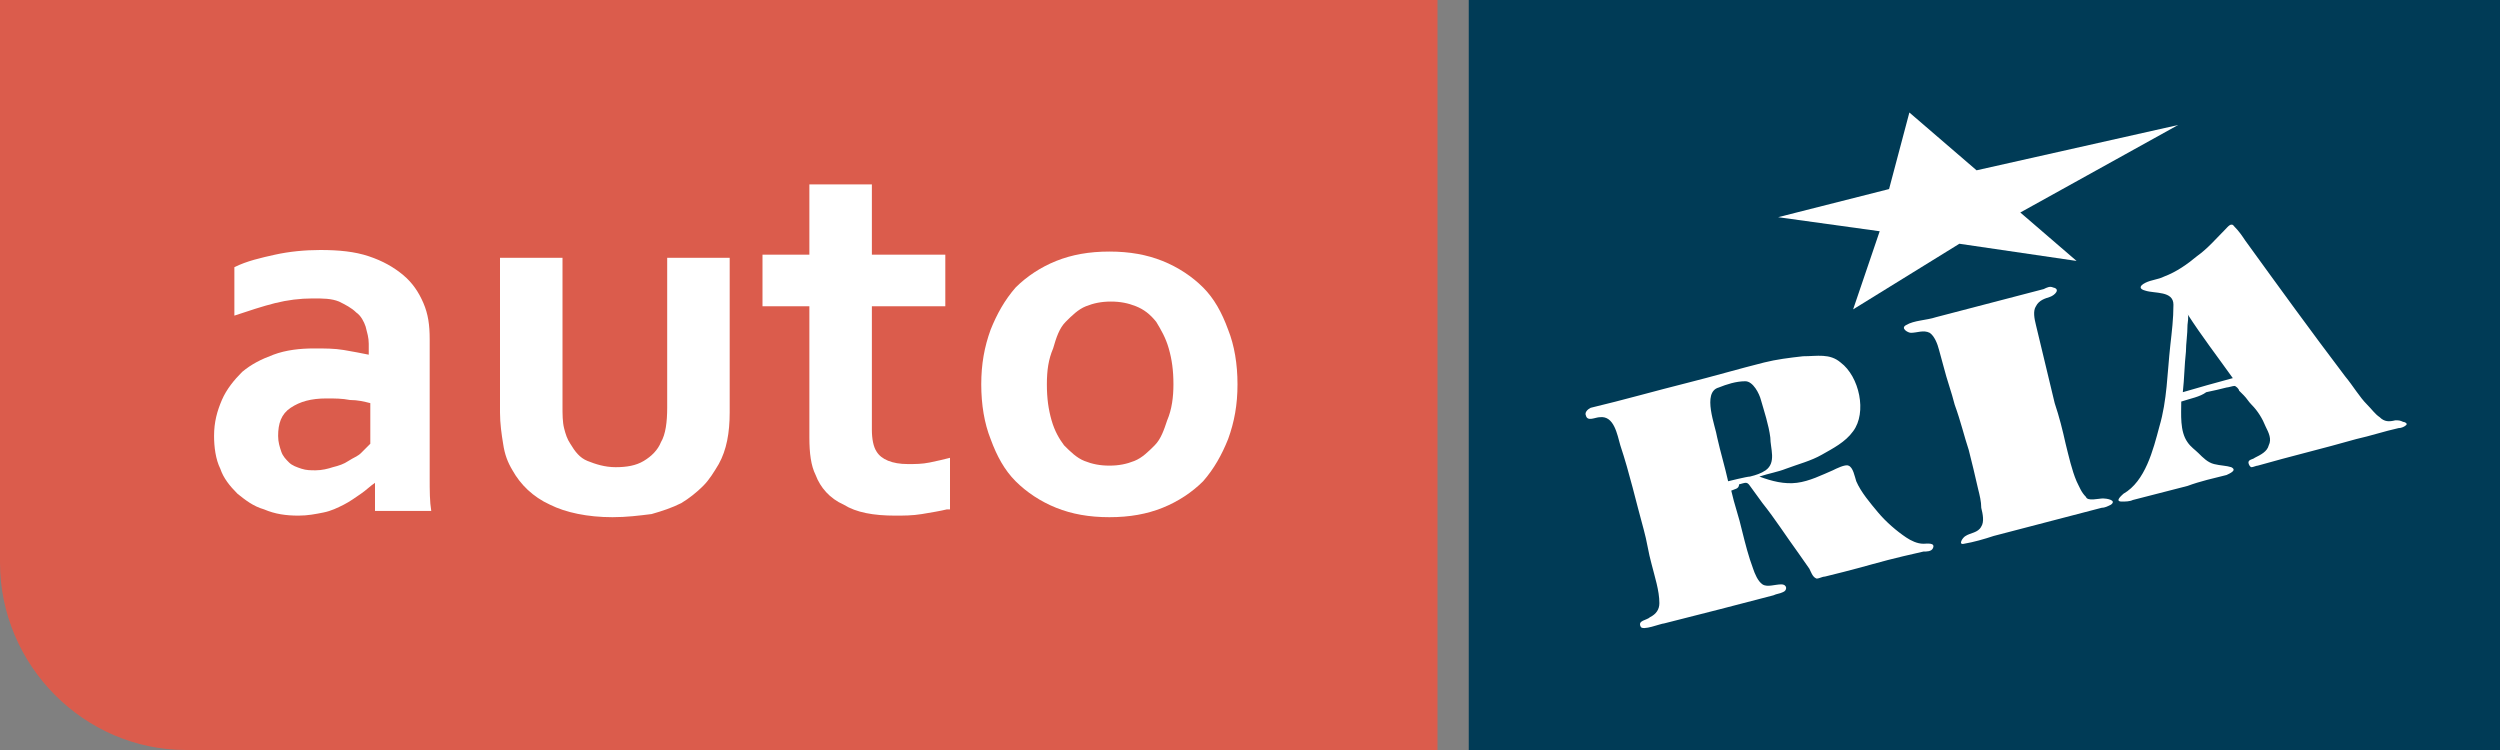 <svg width="160" height="48" xmlns="http://www.w3.org/2000/svg" xmlns:xlink="http://www.w3.org/1999/xlink" viewBox="0 0 160 48"><rect x="0" y="0" width="160" height="48" fill="#808080" stroke="none"/><g><path fill-rule="evenodd" clip-rule="evenodd" fill="#DB5C4C" d="M0,0h92v48H11.9C5.4,48,0,42.6,0,36V0z"></path><g><path fill="#FFFFFF" d="M24,30.9L24,30.9c-0.3,0.2-0.6,0.5-0.9,0.7c-0.3,0.2-0.7,0.5-1.1,0.7c-0.4,0.2-0.8,0.4-1.3,0.5 c-0.5,0.1-1,0.2-1.6,0.2c-0.8,0-1.5-0.1-2.2-0.4c-0.7-0.2-1.2-0.6-1.7-1c-0.5-0.5-0.9-1-1.1-1.6c-0.3-0.6-0.4-1.4-0.4-2.1 c0-0.9,0.2-1.6,0.5-2.3c0.3-0.7,0.8-1.3,1.3-1.8c0.6-0.5,1.2-0.8,2-1.1c0.8-0.3,1.7-0.4,2.6-0.4c0.7,0,1.3,0,1.9,0.1 c0.6,0.1,1.1,0.2,1.6,0.3v-0.7c0-0.4-0.1-0.7-0.2-1.1c-0.1-0.3-0.3-0.7-0.6-0.9c-0.3-0.3-0.7-0.5-1.1-0.7c-0.5-0.2-1-0.2-1.7-0.2 c-0.8,0-1.6,0.1-2.4,0.3c-0.8,0.2-1.7,0.5-2.6,0.8v-3.1c0.8-0.4,1.7-0.6,2.6-0.8c0.9-0.2,1.9-0.3,2.9-0.3c1.2,0,2.2,0.1,3.1,0.4 c0.9,0.3,1.6,0.7,2.2,1.2c0.6,0.5,1,1.1,1.3,1.8c0.3,0.7,0.4,1.4,0.4,2.3v6.1c0,1.1,0,2,0,2.8c0,0.8,0,1.5,0.1,2.1h-3.6L24,30.9 L24,30.9z M23.7,25.8c-0.4-0.1-0.8-0.2-1.3-0.2c-0.5-0.1-1-0.1-1.5-0.1c-1,0-1.7,0.2-2.3,0.6c-0.6,0.4-0.8,1-0.8,1.8 c0,0.4,0.1,0.7,0.2,1c0.1,0.3,0.3,0.5,0.5,0.7c0.2,0.2,0.5,0.3,0.8,0.4c0.3,0.1,0.6,0.1,0.9,0.1c0.4,0,0.8-0.1,1.1-0.2 c0.4-0.1,0.7-0.2,1-0.4c0.3-0.2,0.6-0.3,0.8-0.5c0.2-0.2,0.4-0.4,0.6-0.6V25.8z"></path><path fill="#FFFFFF" d="M39.2,33.1c-1.6,0-3-0.3-4-0.8c-1.1-0.5-1.9-1.3-2.4-2.2c-0.3-0.5-0.5-1-0.6-1.7c-0.1-0.6-0.2-1.3-0.2-2 v-9.9h4v9.5c0,0.5,0,1,0.1,1.4c0.1,0.4,0.2,0.7,0.4,1c0.3,0.5,0.6,0.9,1.1,1.1c0.5,0.2,1.1,0.4,1.8,0.4c0.7,0,1.3-0.1,1.8-0.4 c0.5-0.3,0.9-0.7,1.1-1.2c0.3-0.5,0.4-1.3,0.4-2.2v-9.6h4v9.9c0,1.3-0.2,2.4-0.7,3.3c-0.3,0.5-0.6,1-1,1.4 c-0.4,0.4-0.9,0.8-1.4,1.1c-0.6,0.3-1.2,0.5-1.9,0.7C40.9,33,40.1,33.1,39.2,33.1z"></path><path fill="#FFFFFF" d="M60.6,32.6c-0.4,0.1-1,0.2-1.6,0.3c-0.6,0.1-1.2,0.1-1.7,0.1c-1.4,0-2.5-0.2-3.3-0.7 c-0.9-0.4-1.5-1.1-1.8-1.9c-0.3-0.6-0.4-1.4-0.4-2.4v-8.4h-3v-3.3h3v-4.5h4v4.5h4.7v3.3h-4.7v7.9c0,0.6,0.1,1.1,0.3,1.4 c0.3,0.5,1,0.8,2,0.8c0.5,0,0.9,0,1.4-0.1c0.5-0.1,0.9-0.2,1.3-0.3V32.6z"></path><path fill="#FFFFFF" d="M75.1,24.6c0-0.9-0.1-1.6-0.3-2.3c-0.2-0.7-0.5-1.2-0.8-1.7c-0.4-0.5-0.8-0.8-1.3-1 c-0.5-0.2-1-0.3-1.6-0.3c-0.6,0-1.1,0.1-1.6,0.3c-0.5,0.2-0.9,0.6-1.3,1c-0.4,0.4-0.6,1-0.8,1.7C67.1,23,67,23.7,67,24.6 c0,0.9,0.1,1.6,0.3,2.3c0.2,0.7,0.5,1.2,0.8,1.6c0.4,0.4,0.8,0.8,1.3,1c0.5,0.2,1,0.3,1.6,0.3c0.6,0,1.1-0.1,1.6-0.3 c0.5-0.2,0.9-0.6,1.3-1c0.4-0.4,0.6-1,0.8-1.6C75,26.2,75.1,25.4,75.1,24.6L75.1,24.6z M79.2,24.6c0,1.3-0.2,2.4-0.6,3.5 c-0.4,1-0.9,1.9-1.6,2.7c-0.7,0.7-1.6,1.3-2.6,1.7c-1,0.4-2.1,0.6-3.4,0.6c-1.3,0-2.4-0.2-3.4-0.6c-1-0.4-1.9-1-2.6-1.7 c-0.7-0.7-1.2-1.6-1.6-2.7c-0.4-1-0.6-2.2-0.6-3.5c0-1.3,0.2-2.4,0.6-3.5c0.4-1,0.9-1.9,1.6-2.7c0.7-0.7,1.6-1.3,2.6-1.7 c1-0.4,2.1-0.6,3.4-0.6c1.3,0,2.4,0.2,3.4,0.6c1,0.4,1.9,1,2.6,1.7c0.7,0.7,1.2,1.6,1.6,2.7C79,22.1,79.2,23.3,79.2,24.6z"></path></g><rect x="94" fill-rule="evenodd" clip-rule="evenodd" fill="#003B56" width="66" height="48"></rect><g><path fill-rule="evenodd" clip-rule="evenodd" fill="#FFFFFF" d="M109.9,28c0.2,0.9,0.5,1.9,0.7,2.8c0,0,1.2-0.3,1.4-0.3 c0.4-0.1,0.7-0.2,1-0.4c0.7-0.5,0.3-1.4,0.3-2.1c-0.1-0.8-0.4-1.7-0.6-2.4c-0.1-0.4-0.5-1.2-1-1.2c-0.6,0-1.2,0.2-1.7,0.4 C108.9,25.1,109.8,27.3,109.9,28L109.9,28z M110.8,31.4c0.2,0.9,0.5,1.7,0.7,2.6c0.2,0.8,0.4,1.6,0.7,2.4c0.1,0.3,0.3,0.8,0.6,1 c0.3,0.2,0.8,0,1.2,0c0.4,0,0.4,0.4,0.1,0.5c-0.2,0.1-0.4,0.1-0.6,0.2c-2.3,0.6-4.6,1.2-7,1.8c-0.2,0-1.4,0.5-1.5,0.2 c-0.2-0.4,0.4-0.4,0.6-0.6c0.4-0.2,0.6-0.5,0.6-0.9c0-0.8-0.3-1.7-0.5-2.5c-0.2-0.7-0.3-1.5-0.5-2.2c-0.5-1.8-0.9-3.6-1.5-5.4 c-0.2-0.7-0.4-1.9-1.3-1.8c-0.3,0-0.8,0.3-0.9-0.1c-0.1-0.2,0.1-0.4,0.3-0.5c2.1-0.5,4.2-1.1,6.2-1.6c1.6-0.4,3.3-0.9,4.9-1.3 c0.8-0.2,1.6-0.3,2.5-0.4c0.9,0,1.7-0.2,2.4,0.4c1.2,0.9,1.7,3.2,0.8,4.4c-0.5,0.7-1.3,1.1-2,1.5c-0.7,0.4-1.5,0.6-2.3,0.9 c-0.5,0.2-1.1,0.3-1.7,0.5c0.8,0.3,1.6,0.5,2.4,0.4c0.8-0.1,1.6-0.5,2.3-0.8c0.2-0.1,0.8-0.4,1-0.3c0.3,0.1,0.4,0.7,0.5,1 c0.3,0.7,0.9,1.4,1.4,2c0.5,0.6,1.2,1.2,1.8,1.6c0.3,0.2,0.7,0.4,1.1,0.4c0.2,0,0.8-0.1,0.6,0.3c-0.1,0.2-0.4,0.2-0.6,0.2 c-0.4,0.1-0.9,0.2-1.3,0.3c-1.3,0.3-2.6,0.7-3.8,1c-0.4,0.1-0.8,0.2-1.2,0.3c-0.2,0-0.5,0.2-0.6,0.1c-0.2-0.1-0.3-0.4-0.4-0.6 c-0.2-0.3-0.5-0.7-0.7-1c-0.8-1.1-1.5-2.2-2.3-3.2c-0.3-0.4-0.5-0.7-0.8-1.1c-0.2-0.3-0.3-0.2-0.7-0.1 C111.3,31.3,111,31.3,110.8,31.4L110.8,31.4z M126,28.8c0.2,0.8,0.4,1.6,0.6,2.5c0.1,0.4,0.2,0.8,0.2,1.2c0.1,0.4,0.2,0.9,0,1.2 c-0.2,0.4-0.7,0.4-1,0.6c-0.2,0.1-0.5,0.6-0.1,0.5c0.6-0.1,1.3-0.3,1.9-0.5c2.3-0.6,4.6-1.2,6.9-1.8c0.2,0,0.4-0.1,0.6-0.2 c0.4-0.3-0.3-0.4-0.5-0.4c-0.3,0-1,0.2-1.1-0.1c-0.3-0.3-0.4-0.6-0.6-1c-0.3-0.7-0.5-1.6-0.7-2.4c-0.2-0.9-0.4-1.7-0.7-2.6 c-0.4-1.7-0.8-3.3-1.2-5c-0.1-0.4-0.2-0.9,0-1.2c0.2-0.4,0.6-0.5,0.9-0.6c0.3-0.1,0.7-0.5,0.2-0.6c-0.2-0.1-0.4,0-0.6,0.1 c-2.3,0.6-4.6,1.2-6.9,1.8c-0.6,0.2-1.4,0.2-1.9,0.5c-0.4,0.2,0.1,0.5,0.3,0.5c0.4,0,0.8-0.2,1.2,0c0.3,0.2,0.5,0.7,0.6,1.1 c0.1,0.4,0.2,0.7,0.3,1.1c0.2,0.8,0.5,1.6,0.7,2.4C125.5,27,125.7,27.9,126,28.8L126,28.8L126,28.8z M142.9,24.2 c-1-1.4-2-2.7-2.9-4.1c0.1,0.1,0,0.6,0,0.7c0,0.6-0.1,1.2-0.1,1.7c-0.1,0.9-0.1,1.7-0.2,2.6C140.7,24.8,141.8,24.5,142.9,24.2 L142.9,24.2z M139.6,25.7c0,0.8-0.1,1.9,0.4,2.6c0.2,0.3,0.5,0.5,0.7,0.7c0.3,0.3,0.6,0.6,1,0.7c0.4,0.1,0.8,0.1,1.1,0.2 c0.4,0.2-0.1,0.4-0.3,0.5c-0.8,0.2-1.7,0.4-2.5,0.7c-1.2,0.3-2.3,0.6-3.5,0.9c-0.2,0.1-0.5,0.1-0.7,0.1c-0.5,0,0-0.4,0.1-0.5 c1.4-0.8,1.9-2.8,2.3-4.3c0.5-1.7,0.5-3.4,0.7-5.2c0.1-0.9,0.2-1.7,0.2-2.6c0-0.9-1.2-0.7-1.8-0.9c-0.4-0.1-0.4-0.3,0-0.5 c0.4-0.2,0.8-0.2,1.2-0.4c0.8-0.3,1.5-0.8,2.1-1.3c0.7-0.5,1.2-1.1,1.8-1.7c0.2-0.2,0.4-0.5,0.6-0.2c0.3,0.3,0.5,0.6,0.7,0.9 c2.1,2.9,4.2,5.8,6.4,8.7c0.5,0.6,0.9,1.3,1.4,1.8c0.3,0.3,0.5,0.6,0.8,0.8c0.3,0.3,0.6,0.3,1,0.2c0.2,0,0.3,0,0.5,0.1 c0.1,0,0.3,0.1,0.2,0.2c-0.1,0.1-0.3,0.2-0.5,0.2c-0.9,0.2-1.8,0.5-2.7,0.7c-2.1,0.6-4.2,1.1-6.3,1.7c-0.1,0-0.3,0.1-0.4,0.1 c-0.1,0-0.2-0.2-0.2-0.3c0-0.2,0.3-0.2,0.4-0.3c0.4-0.2,0.8-0.4,0.9-0.8c0.2-0.4,0-0.8-0.2-1.2c-0.2-0.5-0.5-1-0.9-1.4 c-0.2-0.2-0.3-0.4-0.5-0.6c-0.1-0.1-0.2-0.2-0.3-0.3c0-0.1-0.2-0.3-0.3-0.3c-0.1,0-0.4,0.1-0.5,0.1c-0.4,0.1-0.8,0.2-1.3,0.3 C140.8,25.4,140.2,25.5,139.6,25.7L139.6,25.7z"></path></g><g><polygon fill-rule="evenodd" clip-rule="evenodd" fill="#FFFFFF" points="120.3,14.8 113.8,13.9 120.9,12.1 122.2,7.2 126.5,10.9 139.4,8 129.3,13.6 132.9,16.7 125.4,15.6 118.6,19.8"></polygon></g></g></svg>